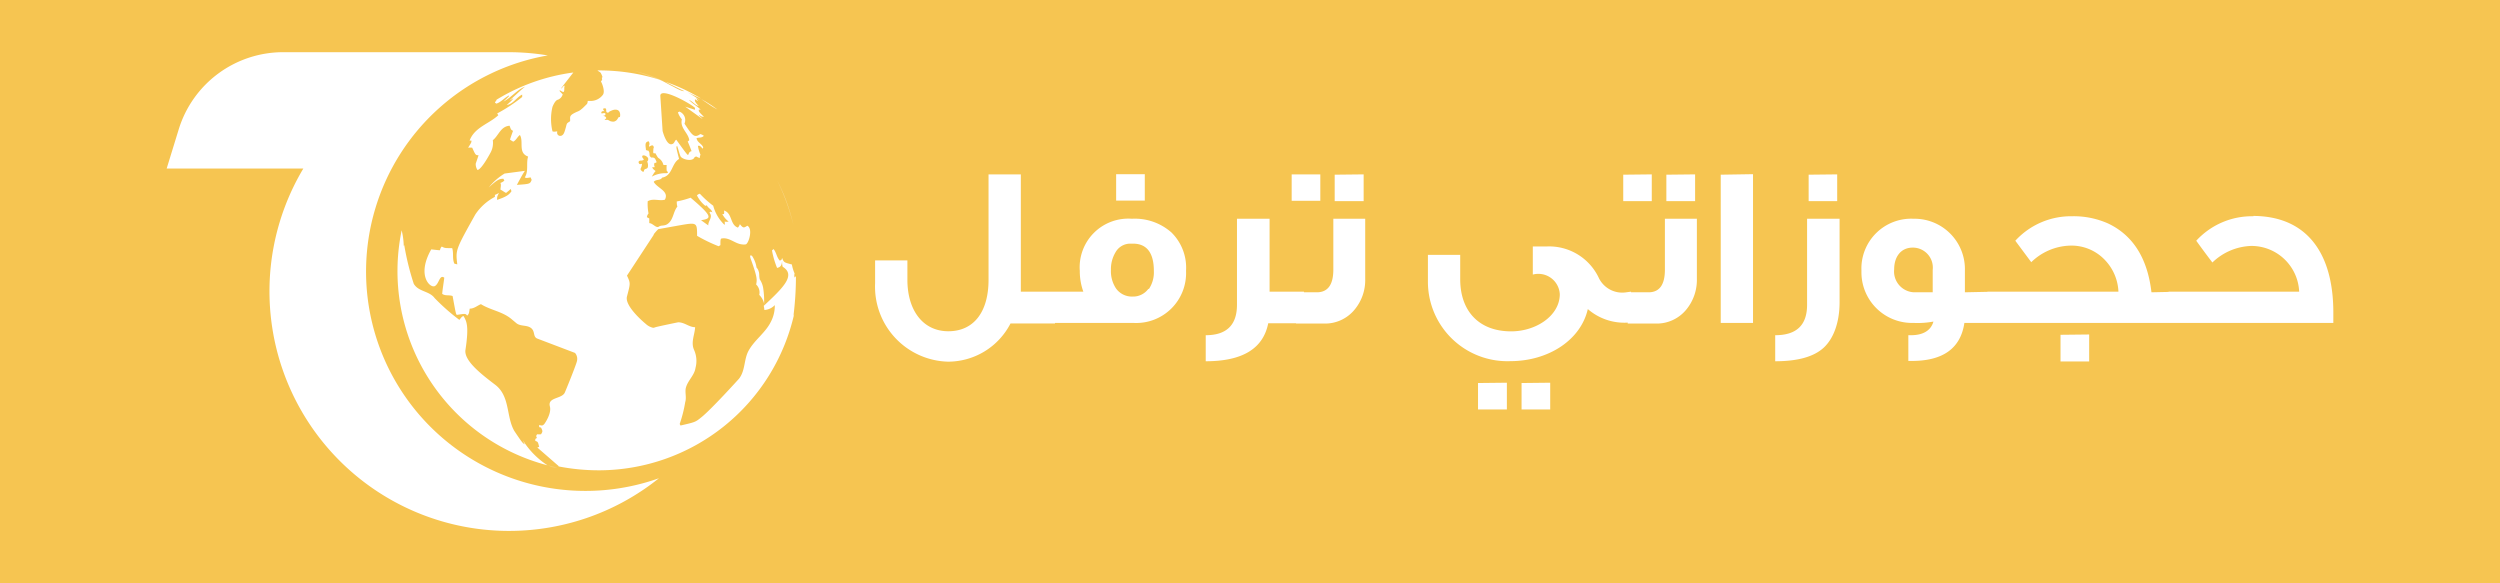 <svg xmlns="http://www.w3.org/2000/svg" viewBox="0 0 240 56"><defs><style>.cls-1{fill:#f6c551;}.cls-2{fill:#fff;}.cls-3{opacity:0.2;}.cls-4{fill:none;}</style></defs><g id="Layer_2" data-name="Layer 2"><g id="Layer_1-2" data-name="Layer 1"><rect class="cls-1" width="240" height="56"></rect><path class="cls-2" d="M98,28V16.74h-3.1V26.86c0,3.1-1.43,4.94-3.86,4.94s-3.93-2-3.93-4.94V25h-3.1v2.2a7.2,7.2,0,0,0,7,7.52,6.75,6.75,0,0,0,6-3.67h4.27V28Zm14.38-5.75A5.3,5.3,0,0,0,108.66,21a4.67,4.67,0,0,0-5,5A5.81,5.81,0,0,0,104,28h-3.32v3h8.11a4.79,4.79,0,0,0,5.07-5A4.74,4.74,0,0,0,112.42,22.28Zm-2.13,5.47a1.81,1.81,0,0,1-1.52.75,1.87,1.87,0,0,1-1.6-.79,3,3,0,0,1-.48-1.78,3.14,3.14,0,0,1,.44-1.68,1.62,1.62,0,0,1,1.46-.83h.22c1.31,0,2,.87,2,2.62A2.88,2.88,0,0,1,110.29,27.75Zm-3.1-11v2.54h2.75V16.72ZM121.88,28V21h-3.13v8.26c0,1.94-1,2.92-3,2.92v2.5c3.52,0,5.52-1.21,6-3.65h3.43V28ZM124,16.74v2.54h2.75V16.74ZM128,21v4.89c0,1.44-.53,2.17-1.58,2.17h-2v3h2.64a3.66,3.66,0,0,0,3-1.36,4.42,4.42,0,0,0,1-2.92V21Zm.13-4.23v2.54h2.78V16.74Zm28,11.29a2.5,2.5,0,0,1-2.63-1.35,5.27,5.27,0,0,0-5-3.05c-.91,0-1.35,0-1.35,0v2.7a2.06,2.06,0,0,1,2.59,1.88c0,2.06-2.27,3.57-4.67,3.57-3.14,0-4.89-2-4.89-5V24.47h-3.1v2.66A7.63,7.63,0,0,0,145,34.67c3.61,0,6.75-2,7.43-5a5.34,5.34,0,0,0,3.84,1.3h.31V28Zm-14.24,8.71v2.54h2.77V36.74Zm4.18,0v2.54h2.75V36.74Zm9.76-20v2.54h2.74V16.74Zm4,4.23v4.89c0,1.44-.52,2.17-1.57,2.17h-2v3h2.64a3.66,3.66,0,0,0,3-1.36,4.47,4.47,0,0,0,1-2.92V21Zm.14-4.23v2.54h2.76V16.74Zm5.22,0V31h3.1V16.72ZM173.48,21v8.26c0,1.94-1,2.92-3.06,2.92v2.5c2.13,0,3.68-.42,4.63-1.28S176.6,31,176.6,29V21Zm.15-4.23v2.54h2.74V16.74Zm15,11.29V26A4.84,4.84,0,0,0,183.7,21a4.78,4.78,0,0,0-5,5,4.86,4.86,0,0,0,5,5,8.2,8.2,0,0,0,1.91-.13c-.24.86-1,1.31-2.15,1.31h-.26v2.47h.33c3,0,4.69-1.21,5.05-3.65h2.92V28Zm-3.09,0h-1.8a2,2,0,0,1-1.9-2.21c0-1.17.62-2.08,1.79-2.08a1.92,1.92,0,0,1,1.91,2.14Zm21,0c-.38-3.28-1.78-5.47-4.15-6.6a8.11,8.11,0,0,0-3.45-.7,7.25,7.25,0,0,0-5.47,2.35L195,25.17a5.57,5.57,0,0,1,3.7-1.59A4.42,4.42,0,0,1,202.11,25a4.68,4.68,0,0,1,1.26,3H190.8v3h18.51V28Zm-8.73,4.08v2.56h2.75V32.11Zm18.52-11.38a7.26,7.26,0,0,0-5.49,2.35c.72,1,1.23,1.67,1.55,2.09a5.62,5.62,0,0,1,3.72-1.59A4.59,4.59,0,0,1,220.72,28H208.18v3H224V30C224,24.2,221.38,20.75,216.31,20.73Z"></path><path class="cls-2" d="M63.26,45.91A23,23,0,0,1,29.12,16.18H16l1.16-3.77a10.49,10.49,0,0,1,10-7.4H48.84a23.14,23.14,0,0,1,3.75.31A21.06,21.06,0,1,0,63.26,45.91Z"></path><path class="cls-2" d="M50.21,42.29a3.17,3.17,0,0,0,.17.37c-.19-.11-.23-.13-1-1.28C48.57,40,49,38,47.49,36.9c-1.31-1-3-2.31-2.8-3.35.35-2.31.09-2.72-.19-3.21-.15.05-.15.05-.4.37a19.86,19.86,0,0,1-2.38-2.1c-.51-.69-1.55-.59-2-1.37a25.27,25.27,0,0,1-.91-3.7.23.23,0,0,0-.05.07,7,7,0,0,0-.2-1.5,19.27,19.27,0,0,0,14,22.56A7.79,7.79,0,0,1,50.21,42.29ZM68.63,10.34l0,0a11.61,11.61,0,0,0-1.32-.83c.53.35,1,.71,1.56,1Zm4.63,17.28a2.12,2.12,0,0,0-.34-.83l0-.08c-.06-.21,0-.45-.09-.66a.78.78,0,0,0-.2-.36,2.77,2.77,0,0,0-.43-1.12s-.33-.25-.11.34c.63,1.75.59,1.95.5,2.4a1.06,1.06,0,0,1,.3,1,1.71,1.71,0,0,1,.46.82.61.61,0,0,0,0,.13A8.06,8.06,0,0,0,73.26,27.62Zm1.36-10.28a20.33,20.33,0,0,1,1.54,4.23A18.29,18.29,0,0,0,74.62,17.34Zm1.79,9.16a.57.57,0,0,1-.13.14.75.75,0,0,1,0-.39,3.86,3.86,0,0,1-.26-.86c-.77-.2-.77-.2-.94-.63a1.22,1.22,0,0,1-.05.17.68.68,0,0,1-.17.09c-.3-.32-.32-.78-.6-1.11l-.15.13a8.28,8.28,0,0,0,.49,1.68c.42-.09.45-.36.48-.68,0,.18,0,.4.06.57,1.29.8.06,2-1.82,3.75a2.57,2.57,0,0,1,.06.4,1.51,1.51,0,0,0,1-.47A3.33,3.33,0,0,1,74,30.9c-.52,1.05-1.55,1.72-2.12,2.74-.48.84-.31,1.91-.93,2.71-.15.17-2.72,3-3.62,3.71-.57.46-.57.46-2,.79l-.08-.15a12.55,12.55,0,0,0,.53-2.09c.15-.48-.06-1,.08-1.44.2-.67.81-1.15.91-1.86a2.58,2.58,0,0,0-.14-1.72c-.33-.74.07-1.46.1-2.18-.59,0-1-.47-1.63-.47,0,0-1.76.36-2.17.47a.9.9,0,0,1-.22.06A1.5,1.5,0,0,1,62,31.1s-2.07-1.68-1.81-2.64c.34-1.28.34-1.28,0-2l2.57-3.92h0l0-.05a5.19,5.19,0,0,1,.43-.49l2-.36c1.73-.3,1.73-.3,1.73,1a14.85,14.85,0,0,0,2.07,1l.17-.11c0-.48,0-.48.06-.62.75-.19,1.31.48,2,.55a1.16,1.16,0,0,0,.37,0c.28-.06.72-1.51.15-1.79-.32.21-.39.26-.71-.15a.92.92,0,0,1-.19.33c-.78-.27-.52-1.4-1.34-1.64a.65.65,0,0,1,0,.34l-.16,0a2.18,2.18,0,0,0,.61.72.9.9,0,0,1-.39,0,.58.58,0,0,1,0,.32,3.91,3.91,0,0,1-1.09-1.84,9.42,9.42,0,0,1-1.28-1.15.47.47,0,0,0-.28.16,3,3,0,0,0,.8,1l.15-.05c.11.28.47.38.52.69a.66.66,0,0,0-.15-.09l-.13.1c.39.43-.15.82-.1,1.23l-.7-.5c1-.16,1.19-.3-1-2.16a8.75,8.75,0,0,1-1.33.36c0,.16,0,.32.06.49-.37.45-.37,1.09-.77,1.52s-.72.21-1,.4-.58-.32-.93-.33l0-.45-.23-.12a.69.69,0,0,1,.16-.36,4.61,4.61,0,0,1-.08-1.17c.53-.31,1.11,0,1.65-.15.44-.83-.75-1.11-1.07-1.71.2-.27.62-.1.81-.41,1-.18.89-1.36,1.62-1.79C64.9,14.12,64.9,14.12,65,14c.13.34.2.71.33,1s1.16.58,1.35.09a.77.77,0,0,1,.16-.07,1.3,1.3,0,0,0,.34.15.71.71,0,0,1,.07-.32A3.09,3.09,0,0,1,67,14l.17,0a1.07,1.07,0,0,1,.28.28l.06-.13c-.13-.36-.59-.47-.64-.89.23-.08.5,0,.7-.22a.91.91,0,0,0-.34-.17c-.59.42-.78.12-1.52-1a.87.87,0,0,0-.49-1.16l-.14.08a2.06,2.06,0,0,0,.38.67c-.21.83.62,1.29.71,2a.61.61,0,0,1-.15.12c.12.28.27.65.37.93-.19.06-.19.06-.33.37-.08,0-.29-.29-1.14-1.47-.16.1-.17.34-.36.41-.56.26-.93-1.18-.95-1.24l-.22-3.38c0-.89,3,.8,3.33,1.16a1.1,1.1,0,0,0,0,.18l-.94-.3c1.27.91,1.56,1.12,1.66,1.18-.12-.16-.29-.26-.37-.41.3.19.3.19.51.21-.5-.5-.5-.5-.5-.7h.18c-.35-.34-.79-.57-1.12-.93.36.14.57.5.94.59-.39-.4-.38-.48-.36-.66a1.35,1.35,0,0,0,.33.19.71.71,0,0,1-.21-.3c.1.08.26.16.37.23a8,8,0,0,0-1.27-.8c1.11.51,1.11.51,1.36.61l-.12-.07h0l-.17-.1-.64-.35a17.83,17.83,0,0,0-2.49-1.08c.61.3,1.2.61,1.82.9-.18,0-.28,0-1.18-.49-.42-.2-.8-.45-1.22-.61a1,1,0,0,0-.18-.06,19.36,19.36,0,0,0-5.63-.83h-.13l0,0c.09.1.23.13.31.24a1.78,1.78,0,0,1,.17.4l-.06.07c0,.08.05.15,0,.24s-.15,0,0,.29c0,0,.34.79.09,1.11a1.46,1.46,0,0,1-1.24.58c-.14,0-.18,0-.2,0s0,.22-.11.32-.11.11-.38.37l-.1.08a1.25,1.25,0,0,1-.45.27c-.57.26-.67.38-.66.64s0,.19,0,.24-.11.09-.2.16-.12.08-.19.39c-.14.49-.2.76-.43.86s-.47-.09-.42-.34c0,0,0-.06,0-.07s-.3.07-.45,0l0,0a5,5,0,0,1,0-2.36c.26-.61.44-.66.55-.69a.78.78,0,0,0,.43-.5c-.31-.32-.31-.32-.29-.38s.24.18.39.14c.11-.19,0-.4.1-.59-.17,0-.2.17-.32.25s0-.05,1.14-1.52a.08.08,0,0,0,0,0,18.89,18.89,0,0,0-7.37,2.61c0,.07-.09.16-.14.23s.09.11.12.15c.47-.15.79-.58,1.22-.79,0,.09,0,.09-.54.59.76-.38,1.27-1.12,2.07-1.43-.52.42-1,.91-1.5,1.33a2,2,0,0,0,.4-.24c-.13.2-.13.2-.65.67.64-.1.93-.74,1.48-1v.23a15.25,15.25,0,0,1-2.4,1.58s.07.12.11.17c-.9.84-2.28,1.15-2.76,2.44l.18,0c0,.17,0,.17-.32.68a1.67,1.67,0,0,1,.39,0c.33.72.33.72.61.72-.07.24-.19.57-.27.81a1,1,0,0,0,.17.61c.42-.07,1.25-1.67,1.26-1.68a1.94,1.94,0,0,0,.21-1.18c.56-.44.74-1.32,1.61-1.39.14.39.14.39.33.49-.09.25-.21.59-.29.84a2.7,2.7,0,0,0,.31.2c.29-.14.39-.46.64-.64.39.64-.21,1.72.79,2.07-.21.65.07,1.38-.32,2,.14.07.14.07.56,0l.1.24c-.16.39-.16.39-1.42.48.22-.41.53-1,.77-1.35l-1.95.26A5.76,5.76,0,0,0,46.92,18c.87-.82,1.07-.83,1.4-.84l.1.17a.93.93,0,0,1-.38.23c.06.17.06.17,0,.64.19.09.35.23.54.32a5.32,5.32,0,0,0,.45-.38l.07.22c-.25.37-.52.53-1.38.83,0-.31,0-.31.18-.67a2.33,2.33,0,0,1-.39.19c0,.07,0,.14,0,.19a5.09,5.09,0,0,0-1.88,1.69c-1.9,3.4-1.9,3.4-1.73,4.79l-.28-.07c-.22-.47-.05-1-.21-1.49-.71,0-.71,0-1-.15a.61.61,0,0,0-.17.35c-.13,0-.13,0-.84-.08-1.43,2.52-.1,3.73.33,3.53s.46-1.16.92-.81c-.06.52-.15,1-.2,1.55.3.22.66.08,1,.21.31,1.69.31,1.69.4,1.81.84-.13.84-.13,1,.07.17-.18.17-.18.24-.67.44,0,.72-.29,1.08-.43.91.57,2,.69,2.87,1.38l.55.46c.41.31,1,.14,1.4.46s.16.82.58,1l3.63,1.38a.86.86,0,0,1,.2.72c0,.23-1.18,3.12-1.2,3.13-.34.58-1.65.41-1.41,1.29.18.69-.5,1.63-.51,1.65-.15.18-.23.23-.52.12,0,.06,0,.15,0,.21l.18.05c.17.35.17.36,0,.64a2.45,2.45,0,0,1-.38,0,1.4,1.4,0,0,0-.09.17l.07.18a1.3,1.3,0,0,1-.15.1v.19c.25.08.25.08.37.57l-.18.06,2.07,1.8-.11,0a20.2,20.2,0,0,0,3.92.39A19.25,19.25,0,0,0,76.24,30.15l-.07.18A30.3,30.3,0,0,0,76.41,26.5ZM62.26,13.56a.37.37,0,0,1,.05.41c0,.08,0,.1,0,.12s.31-.25.41-.07,0,.14,0,.35-.08.42.19.33c.25.44.25.44.35.5a1.07,1.07,0,0,1,.43.64H64v0a3,3,0,0,0,0,.52c0,.06.08.11.11.15s0,.11-.14.12a2.64,2.64,0,0,0-1.4.33c.28-.47.32-.49.36-.52s-.25-.17-.29-.33.13,0,.18-.06,0-.08,0-.11a.38.38,0,0,1,0-.25c0-.11.18,0,.21-.14a2,2,0,0,0-.13-.29s-.09-.18-.38-.13L62.39,15c-.07-.14,0-.32-.1-.46s0-.06-.14-.09S62,14.4,62,14.25C61.92,13.73,62,13.64,62.26,13.56Zm-.82,1.86c.11,0,.22,0,.33-.06s-.13-.2-.12-.33.12-.11.15-.11c.18,0,.44.19.43.34s0,.13-.1.25a.91.91,0,0,1,.06.56l-.06.08c-.08.07-.18.05-.26.13s0,.14-.1.2,0,0-.07,0a.79.79,0,0,1-.2-.18s0-.08,0-.12a1,1,0,0,0,.13-.45s0,0-.05,0-.21.13-.28-.16C61.31,15.47,61.41,15.44,61.44,15.42Zm-1.93-4.18s-.07,0-.1,0-.13.21-.21.29a.69.69,0,0,1-.21.13.5.5,0,0,1-.27,0c-.17,0-.28-.16-.46-.16a.53.53,0,0,1-.21,0h0c0-.08.19-.09.14-.2s-.13-.14-.3-.19c.29,0,.25-.21.2-.24a.36.36,0,0,0-.19,0,.35.35,0,0,1-.18,0s0-.18.13-.19a.28.28,0,0,1,.17,0c-.08-.11-.22-.26,0-.28s.16.13.18.27.07.11.11.14a.07.07,0,0,0,.06,0c.07,0,.11-.09.17-.12l.23-.1s.67-.28.76.34A.78.78,0,0,1,59.51,11.24Z"></path><g class="cls-3"><path class="cls-4" d="M65.39,8.29l-.2-.09.39.21-.18-.07.13.07.17.09a19.75,19.75,0,0,1,1.78,1c.37.28.76.52,1.12.83l0,0a20.11,20.11,0,0,1,2.13,1.76A19.18,19.18,0,0,0,65.39,8.29Zm6,4.47c.33.34.65.7.95,1.07C72.06,13.45,71.72,13.11,71.4,12.76Zm1.86,14.86a2.12,2.12,0,0,0-.34-.83l0-.08c-.06-.21,0-.45-.09-.66a.78.78,0,0,0-.2-.36,2.77,2.77,0,0,0-.43-1.12s-.33-.25-.11.34c.63,1.75.59,1.95.5,2.4a1.06,1.06,0,0,1,.3,1,1.71,1.71,0,0,1,.46.82.61.61,0,0,0,0,.13A8.06,8.06,0,0,0,73.26,27.62Zm3,2.45a9.79,9.79,0,0,0,.29-1.64C76.47,29,76.38,29.53,76.26,30.07ZM76.7,26c0,.69,0,1.38-.11,2.06,0-.1,0-.23,0-.34,0-.51.07-1,.07-1.52A1.34,1.34,0,0,0,76.7,26Zm-3.44,1.61a2.12,2.12,0,0,0-.34-.83l0-.08c-.06-.21,0-.45-.09-.66a.78.78,0,0,0-.2-.36,2.77,2.77,0,0,0-.43-1.12s-.33-.25-.11.34c.63,1.75.59,1.95.5,2.4a1.06,1.06,0,0,1,.3,1,1.71,1.71,0,0,1,.46.82.61.61,0,0,0,0,.13A8.06,8.06,0,0,0,73.26,27.62ZM65.7,8.5l-.17-.09c-.36-.16-.71-.34-1.07-.49.45.24,1.2.64,1.84,1l.64.35A11.55,11.55,0,0,0,65.7,8.5Zm5.62,15s0,0,0,0a.28.28,0,0,1,.09.1.72.72,0,0,1,.16.25,3.29,3.29,0,0,1,.23.46.66.66,0,0,1,.07.15l.06.16m0,.05s0,0,0-.05l-.06-.16a.66.66,0,0,0-.07-.15,3.29,3.29,0,0,0-.23-.46.72.72,0,0,0-.16-.25.28.28,0,0,0-.09-.1m1.93,4.11a2.12,2.12,0,0,0-.34-.83l0-.08c-.06-.21,0-.45-.09-.66a.78.78,0,0,0-.2-.36,2.77,2.77,0,0,0-.43-1.12s-.33-.25-.11.34c.63,1.75.59,1.95.5,2.4a1.06,1.06,0,0,1,.3,1,1.71,1.71,0,0,1,.46.82.61.61,0,0,0,0,.13A8.06,8.06,0,0,0,73.26,27.62Z"></path><path class="cls-4" d="M76.2,30.64l-.08.29a9,9,0,0,1,.2-.93c0,.26-.1.55-.12.64"></path><path class="cls-2" d="M72.06,36.23c-.2.36-1.73,2.66-2.14,2.58,0,0,0-.15.35-.81.12-.2.32-.33.44-.53s.21-.5.36-.73l0-.06a.44.44,0,0,1,.27-.14.91.91,0,0,0,.48-.33,4.49,4.49,0,0,1,.37-.52h0s0,.24-.2.55Z"></path><path class="cls-2" d="M60.82,6.78l.09,0a5.6,5.6,0,0,1-.59-.12Z"></path><path class="cls-2" d="M63.76,7.82l-.52-.18-.18-.06c-1.57-.58-1.67-.62-2-.72l-.17-.06A14.9,14.9,0,0,1,63,7.46C63.24,7.57,63.5,7.69,63.76,7.82Z"></path><path class="cls-2" d="M38.76,23.61a2.31,2.31,0,0,1-.15.85A1.08,1.08,0,0,1,38.76,23.61Z"></path><path class="cls-2" d="M38.61,24.46c.1.56.52,1.08.47,1.65-.32-.44-.29-1-.55-1.47A1,1,0,0,0,38.61,24.46Z"></path><path class="cls-2" d="M53.5,44.89a1.44,1.44,0,0,1-.89-.22Z"></path></g></g></g></svg>